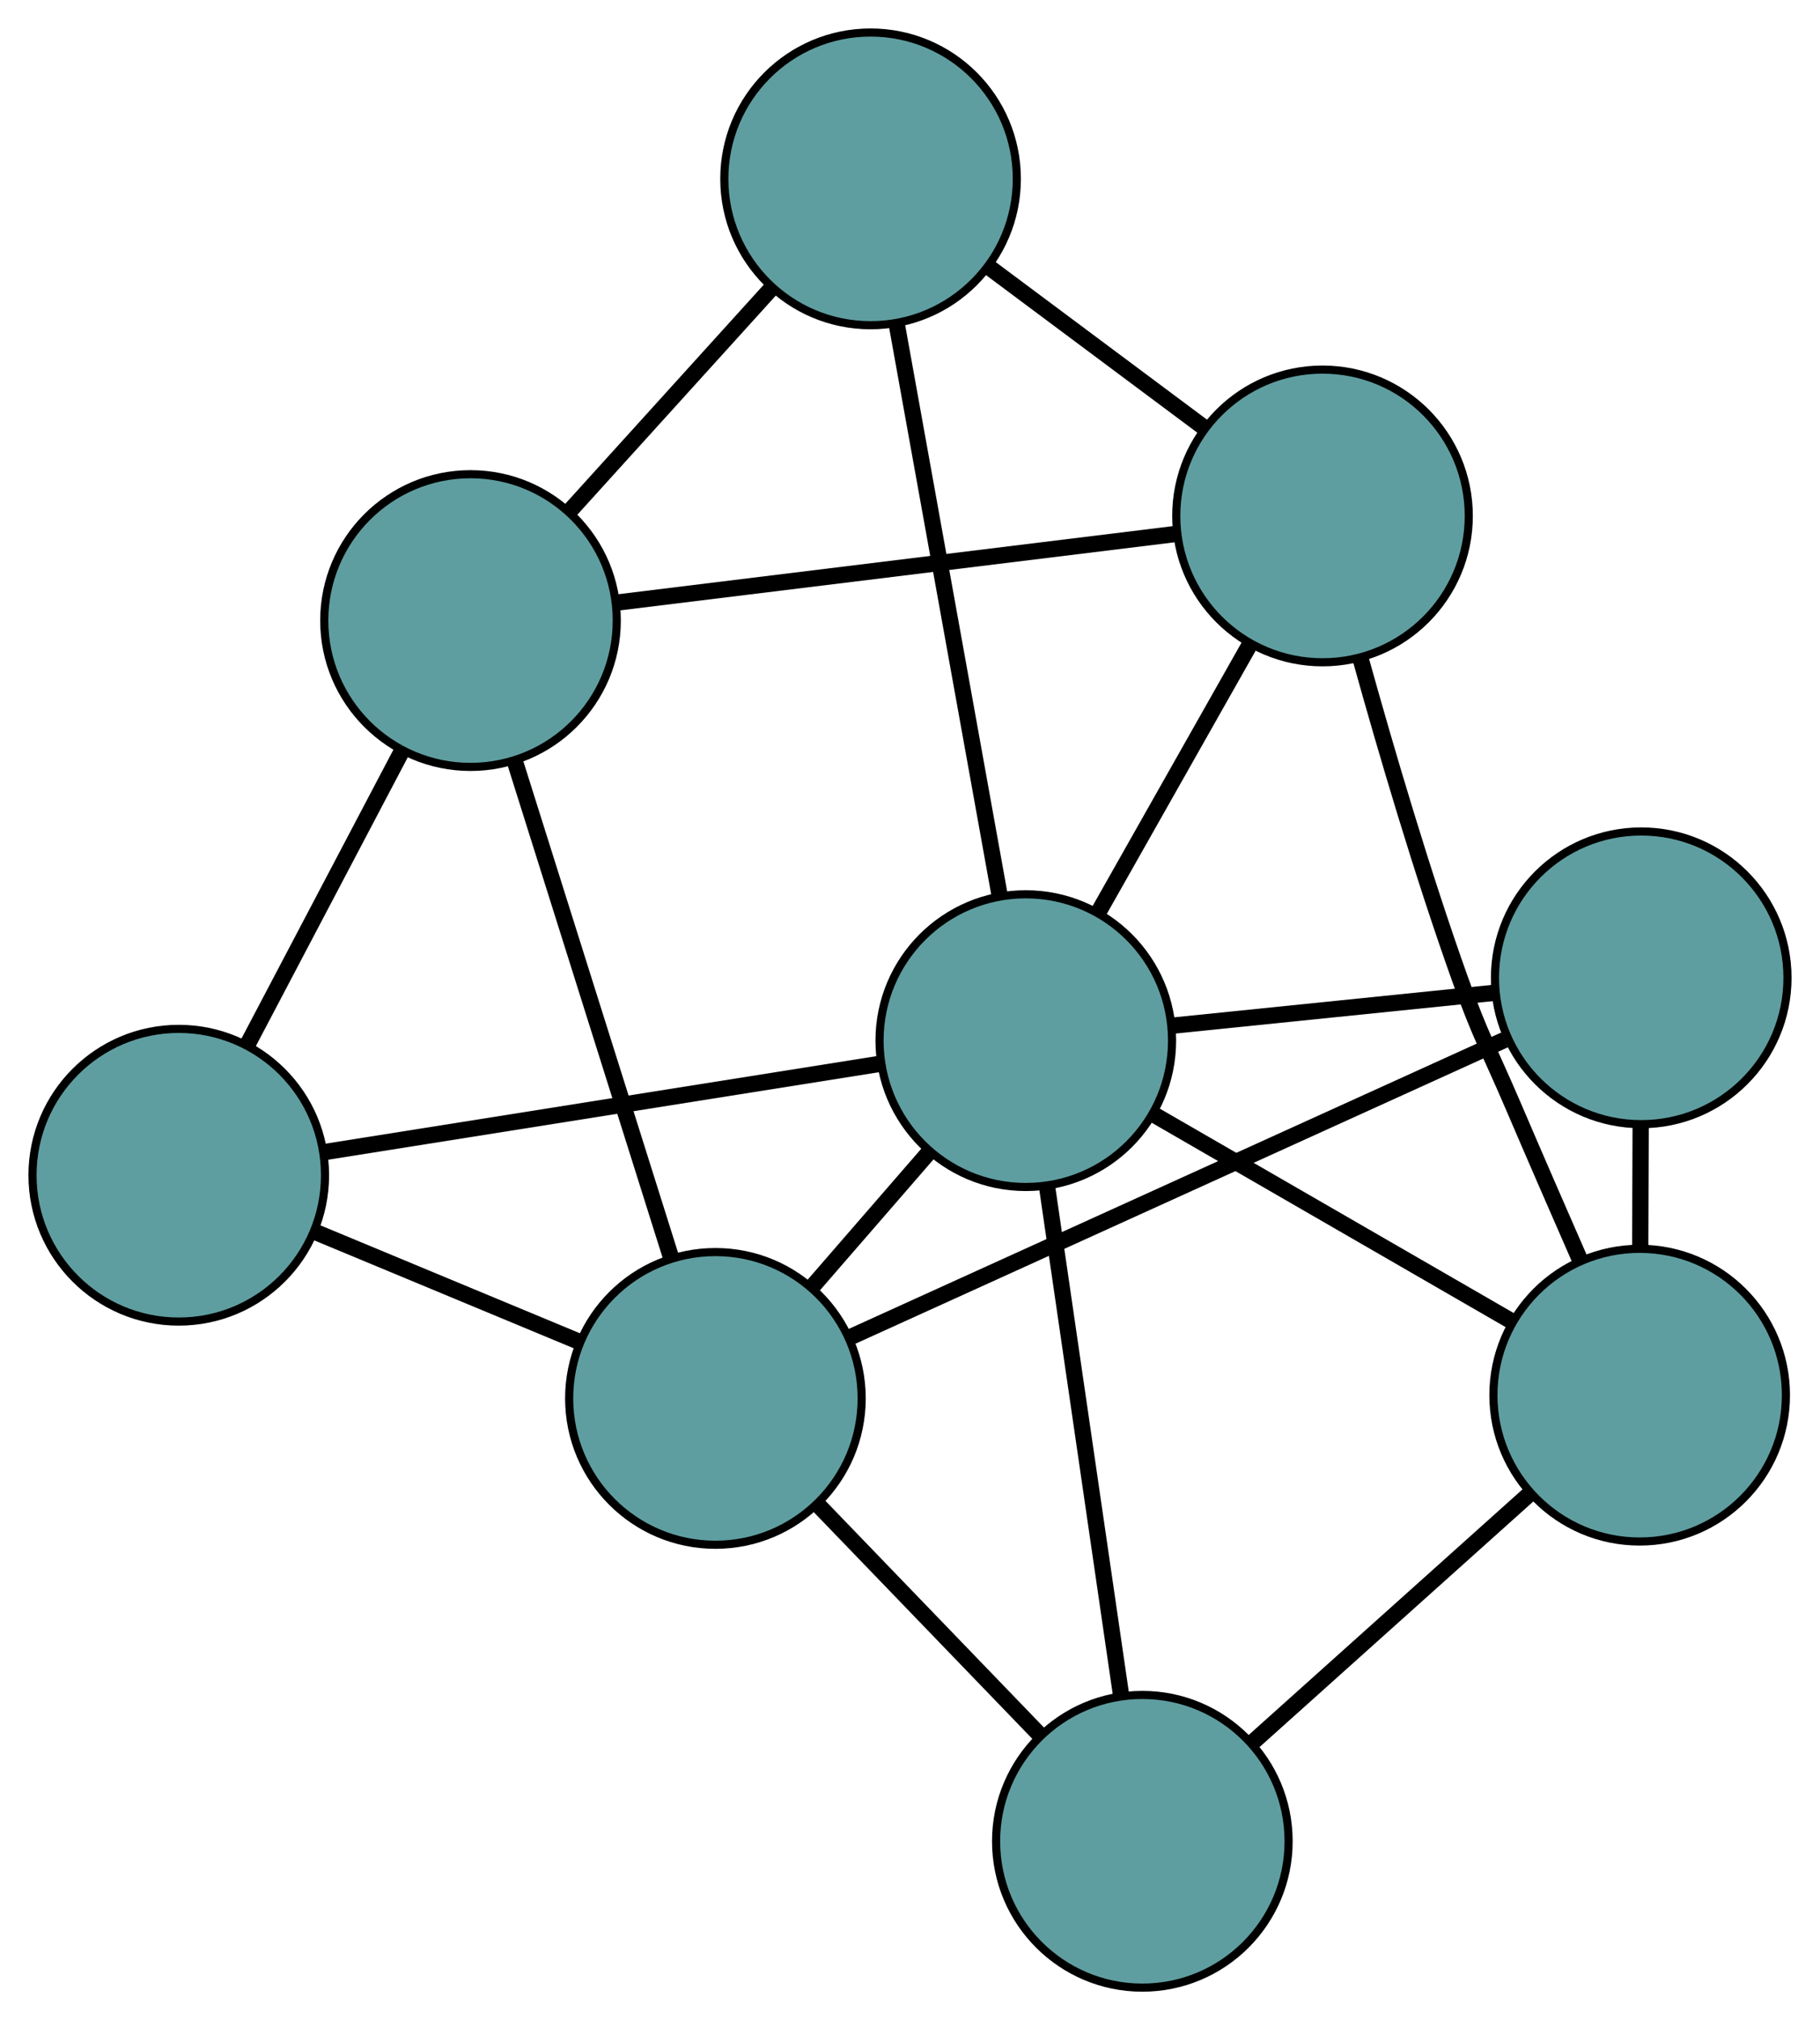 <?xml version="1.0" encoding="UTF-8" standalone="no"?>
<!DOCTYPE svg PUBLIC "-//W3C//DTD SVG 1.1//EN"
 "http://www.w3.org/Graphics/SVG/1.1/DTD/svg11.dtd">
<!-- Generated by graphviz version 2.36.0 (20140111.2315)
 -->
<!-- Title: G Pages: 1 -->
<svg width="100%" height="100%"
 viewBox="0.00 0.00 223.99 248.47" xmlns="http://www.w3.org/2000/svg" xmlns:xlink="http://www.w3.org/1999/xlink">
<g id="graph0" class="graph" transform="scale(1 1) rotate(0) translate(4 244.469)">
<title>G</title>
<!-- 0 -->
<g id="node1" class="node"><title>0</title>
<ellipse fill="cadetblue" stroke="black" cx="158.764" cy="-181.011" rx="18" ry="18"/>
</g>
<!-- 4 -->
<g id="node5" class="node"><title>4</title>
<ellipse fill="cadetblue" stroke="black" cx="103.142" cy="-222.469" rx="18" ry="18"/>
</g>
<!-- 0&#45;&#45;4 -->
<g id="edge1" class="edge"><title>0&#45;&#45;4</title>
<path fill="none" stroke="black" stroke-width="2" d="M144.15,-191.904C136.039,-197.949 125.978,-205.448 117.851,-211.505"/>
</g>
<!-- 5 -->
<g id="node6" class="node"><title>5</title>
<ellipse fill="cadetblue" stroke="black" cx="53.906" cy="-168.143" rx="18" ry="18"/>
</g>
<!-- 0&#45;&#45;5 -->
<g id="edge2" class="edge"><title>0&#45;&#45;5</title>
<path fill="none" stroke="black" stroke-width="2" d="M140.499,-178.769C121.253,-176.408 91.129,-172.711 71.962,-170.359"/>
</g>
<!-- 6 -->
<g id="node7" class="node"><title>6</title>
<ellipse fill="cadetblue" stroke="black" cx="197.796" cy="-72.87" rx="18" ry="18"/>
</g>
<!-- 0&#45;&#45;6 -->
<g id="edge3" class="edge"><title>0&#45;&#45;6</title>
<path fill="none" stroke="black" stroke-width="2" d="M163.458,-163.418C166.61,-152.092 171.024,-137.109 175.668,-124.103 178.221,-116.952 179.286,-115.328 182.275,-108.349 184.923,-102.169 187.87,-95.404 190.479,-89.453"/>
</g>
<!-- 8 -->
<g id="node9" class="node"><title>8</title>
<ellipse fill="cadetblue" stroke="black" cx="122.246" cy="-116.475" rx="18" ry="18"/>
</g>
<!-- 0&#45;&#45;8 -->
<g id="edge4" class="edge"><title>0&#45;&#45;8</title>
<path fill="none" stroke="black" stroke-width="2" d="M149.737,-165.058C144.077,-155.055 136.81,-142.213 131.169,-132.244"/>
</g>
<!-- 1 -->
<g id="node2" class="node"><title>1</title>
<ellipse fill="cadetblue" stroke="black" cx="18" cy="-99.922" rx="18" ry="18"/>
</g>
<!-- 1&#45;&#45;5 -->
<g id="edge5" class="edge"><title>1&#45;&#45;5</title>
<path fill="none" stroke="black" stroke-width="2" d="M26.509,-116.09C32.233,-126.964 39.747,-141.241 45.458,-152.092"/>
</g>
<!-- 7 -->
<g id="node8" class="node"><title>7</title>
<ellipse fill="cadetblue" stroke="black" cx="84.047" cy="-72.471" rx="18" ry="18"/>
</g>
<!-- 1&#45;&#45;7 -->
<g id="edge6" class="edge"><title>1&#45;&#45;7</title>
<path fill="none" stroke="black" stroke-width="2" d="M34.666,-92.995C44.602,-88.865 57.181,-83.637 67.156,-79.491"/>
</g>
<!-- 1&#45;&#45;8 -->
<g id="edge7" class="edge"><title>1&#45;&#45;8</title>
<path fill="none" stroke="black" stroke-width="2" d="M36.158,-102.805C55.292,-105.844 85.241,-110.599 104.296,-113.625"/>
</g>
<!-- 2 -->
<g id="node3" class="node"><title>2</title>
<ellipse fill="cadetblue" stroke="black" cx="136.59" cy="-18" rx="18" ry="18"/>
</g>
<!-- 2&#45;&#45;6 -->
<g id="edge8" class="edge"><title>2&#45;&#45;6</title>
<path fill="none" stroke="black" stroke-width="2" d="M150.173,-30.177C160.316,-39.27 174.116,-51.642 184.25,-60.726"/>
</g>
<!-- 2&#45;&#45;7 -->
<g id="edge9" class="edge"><title>2&#45;&#45;7</title>
<path fill="none" stroke="black" stroke-width="2" d="M123.871,-31.186C115.61,-39.75 104.887,-50.866 96.649,-59.406"/>
</g>
<!-- 2&#45;&#45;8 -->
<g id="edge10" class="edge"><title>2&#45;&#45;8</title>
<path fill="none" stroke="black" stroke-width="2" d="M133.959,-36.062C131.371,-53.83 127.442,-80.799 124.86,-98.528"/>
</g>
<!-- 3 -->
<g id="node4" class="node"><title>3</title>
<ellipse fill="cadetblue" stroke="black" cx="197.988" cy="-124.202" rx="18" ry="18"/>
</g>
<!-- 3&#45;&#45;6 -->
<g id="edge11" class="edge"><title>3&#45;&#45;6</title>
<path fill="none" stroke="black" stroke-width="2" d="M197.919,-105.96C197.901,-101.118 197.882,-95.892 197.864,-91.053"/>
</g>
<!-- 3&#45;&#45;7 -->
<g id="edge12" class="edge"><title>3&#45;&#45;7</title>
<path fill="none" stroke="black" stroke-width="2" d="M181.175,-116.569C159.509,-106.732 122.077,-89.737 100.558,-79.967"/>
</g>
<!-- 3&#45;&#45;8 -->
<g id="edge13" class="edge"><title>3&#45;&#45;8</title>
<path fill="none" stroke="black" stroke-width="2" d="M180.038,-122.371C168.052,-121.148 152.343,-119.546 140.329,-118.32"/>
</g>
<!-- 4&#45;&#45;5 -->
<g id="edge14" class="edge"><title>4&#45;&#45;5</title>
<path fill="none" stroke="black" stroke-width="2" d="M90.971,-209.04C83.453,-200.745 73.834,-190.131 66.279,-181.795"/>
</g>
<!-- 4&#45;&#45;8 -->
<g id="edge15" class="edge"><title>4&#45;&#45;8</title>
<path fill="none" stroke="black" stroke-width="2" d="M106.383,-204.489C109.917,-184.88 115.538,-153.694 119.053,-134.19"/>
</g>
<!-- 5&#45;&#45;7 -->
<g id="edge16" class="edge"><title>5&#45;&#45;7</title>
<path fill="none" stroke="black" stroke-width="2" d="M59.435,-150.595C64.873,-133.333 73.127,-107.131 78.554,-89.907"/>
</g>
<!-- 6&#45;&#45;8 -->
<g id="edge17" class="edge"><title>6&#45;&#45;8</title>
<path fill="none" stroke="black" stroke-width="2" d="M182.142,-81.905C169.175,-89.388 150.84,-99.971 137.88,-107.452"/>
</g>
<!-- 7&#45;&#45;8 -->
<g id="edge18" class="edge"><title>7&#45;&#45;8</title>
<path fill="none" stroke="black" stroke-width="2" d="M96.133,-86.394C100.68,-91.631 105.842,-97.578 110.369,-102.793"/>
</g>
</g>
</svg>

